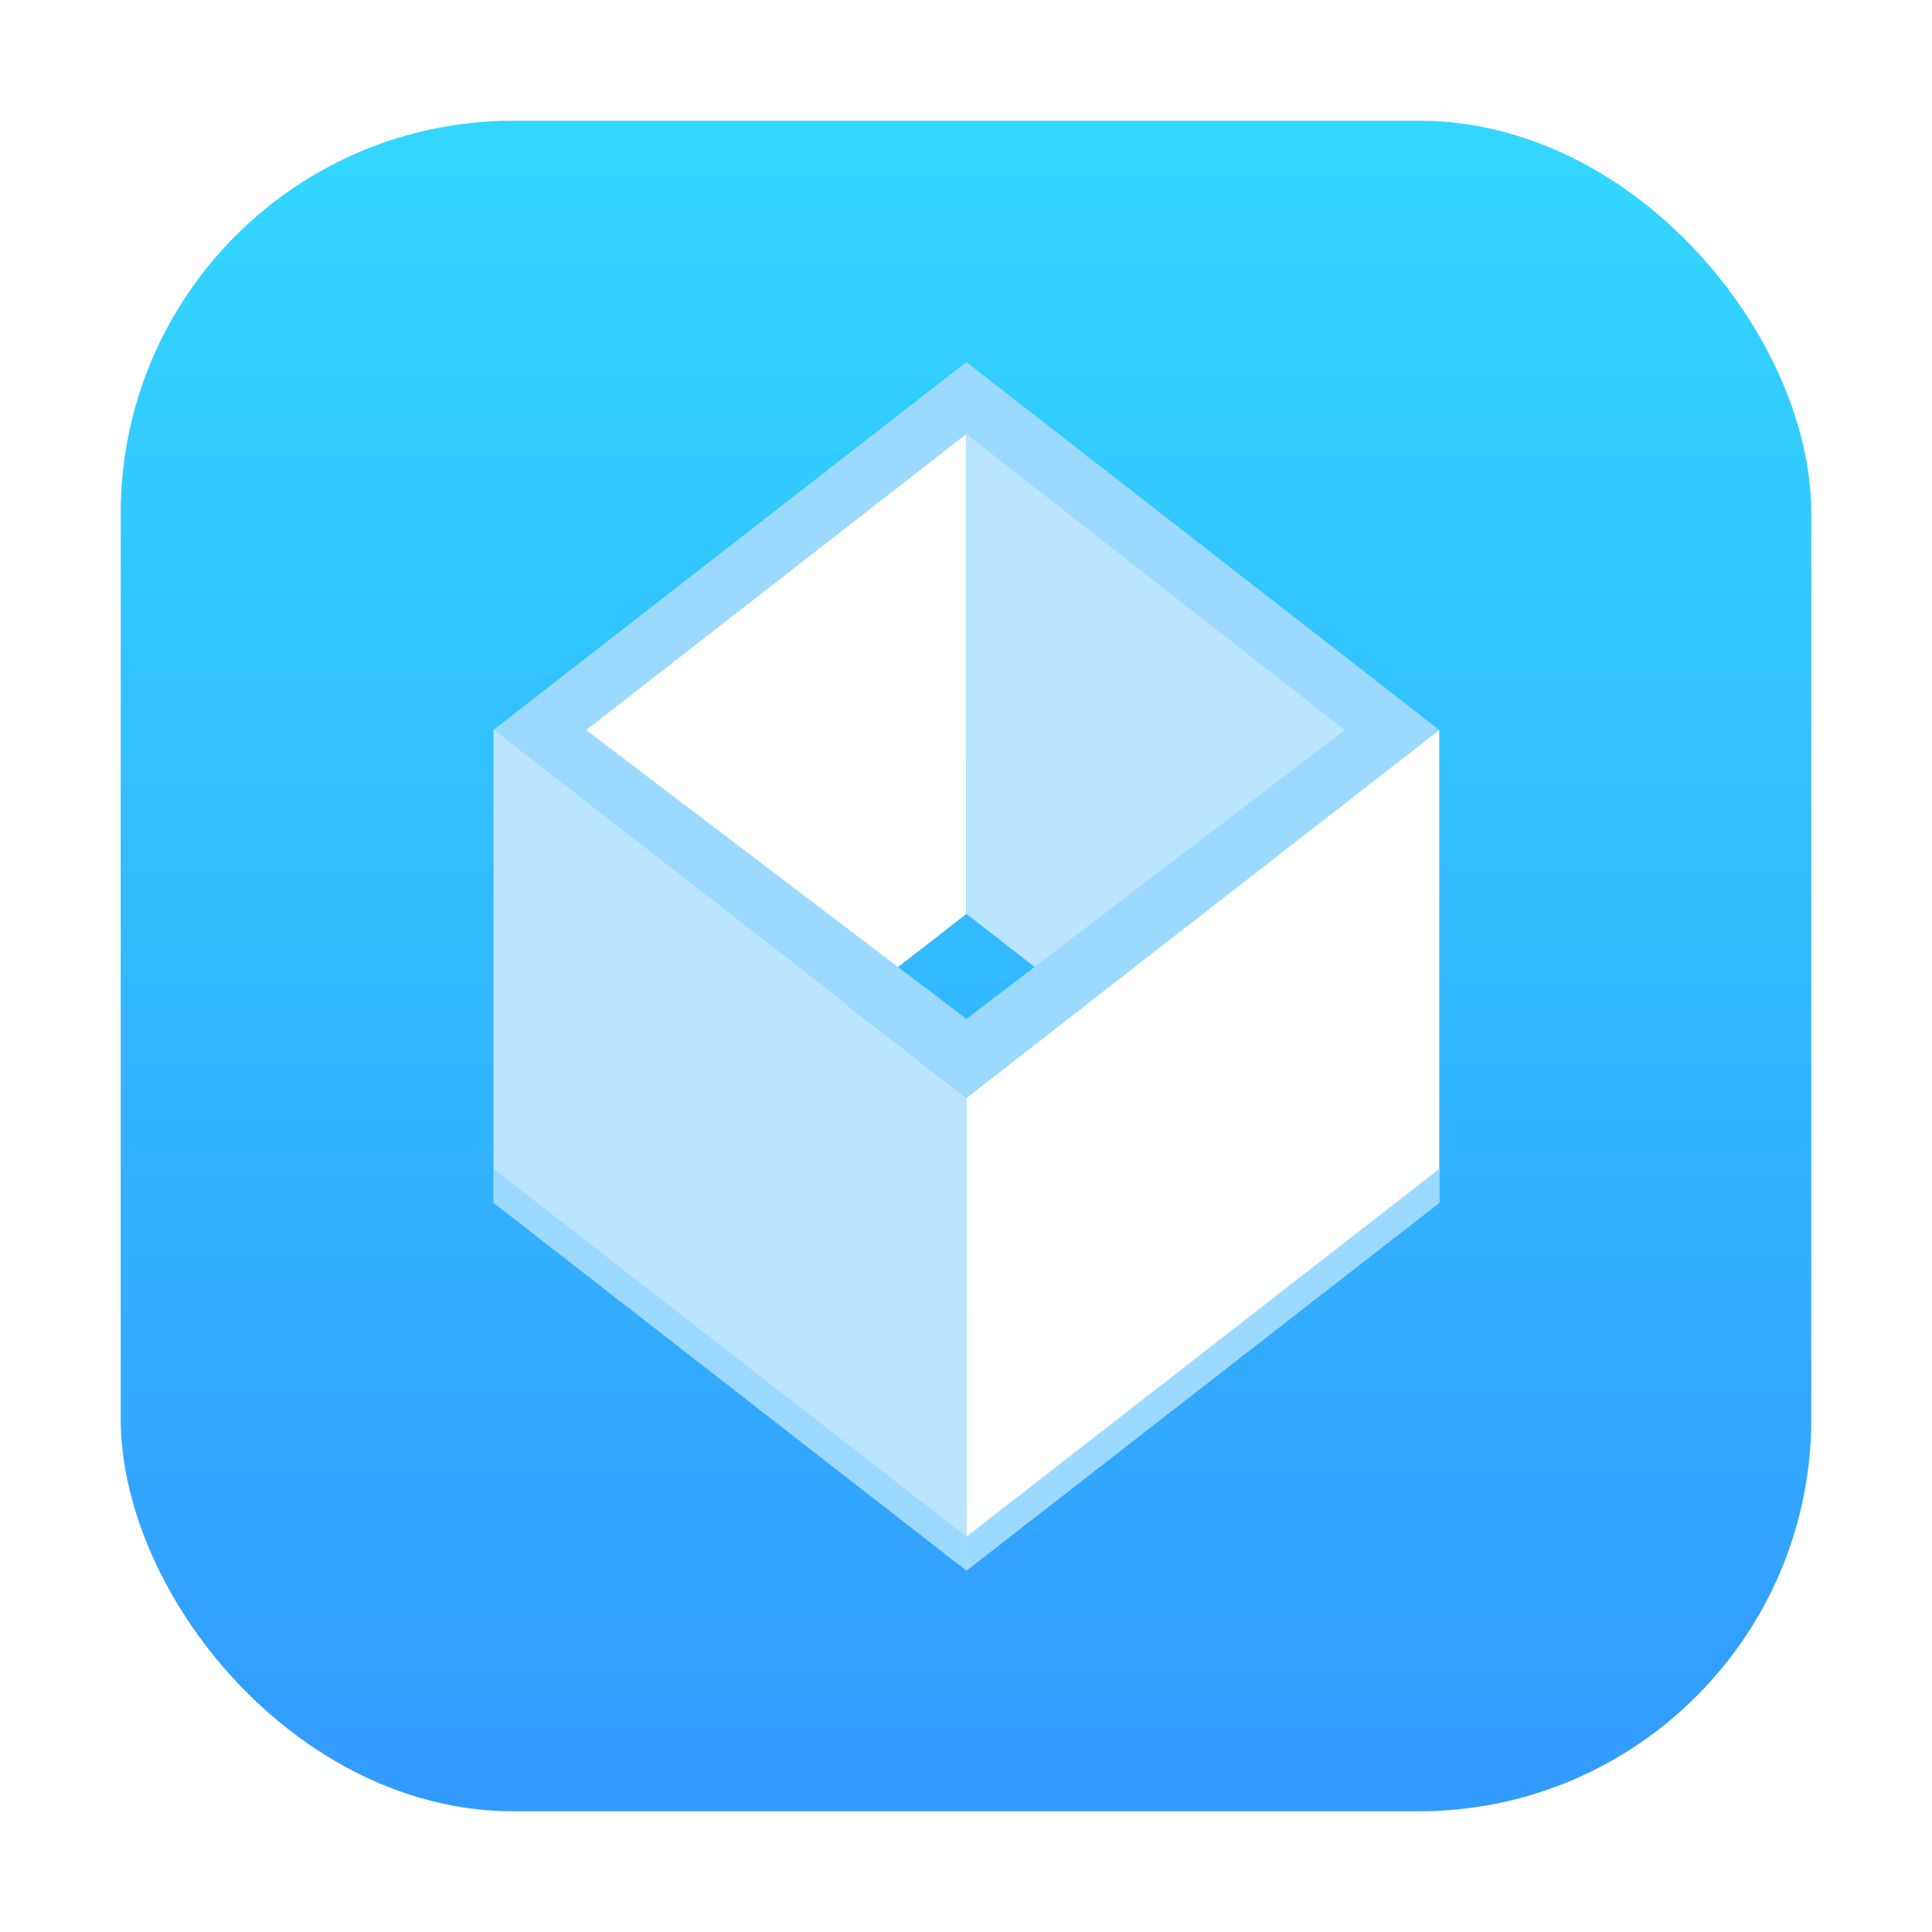 <?xml version="1.0" encoding="UTF-8"?>
<svg width="64" height="64" version="1.1" viewBox="0 0 64 64" xmlns="http://www.w3.org/2000/svg" xmlns:cc="http://creativecommons.org/ns#" xmlns:dc="http://purl.org/dc/elements/1.1/" xmlns:rdf="http://www.w3.org/1999/02/22-rdf-syntax-ns#">
 <defs>
  <style type="text/css"/>
  <style type="text/css"/>
  <filter id="filter1057" x="-.027" y="-.027" width="1.054" height="1.054" color-interpolation-filters="sRGB">
   <feGaussianBlur stdDeviation="0.619"/>
  </filter>
  <linearGradient id="linearGradient1053" x1="-127" x2="-127" y1="5" y2="60" gradientTransform="translate(131.5 -.51)" gradientUnits="userSpaceOnUse">
   <stop stop-color="#32d7ff" offset="0"/>
   <stop stop-color="#329bff" offset="1"/>
  </linearGradient>
  <style type="text/css"/>
  <style type="text/css"/>
  <style type="text/css"/>
  <style type="text/css"/>
  <style type="text/css"/>
  <style type="text/css"/>
  <style type="text/css"/>
  <style type="text/css"/>
  <style type="text/css"/>
  <style type="text/css"/>
  <style type="text/css"/>
  <style type="text/css"/>
  <style type="text/css"/>
  <style type="text/css"/>
  <style type="text/css"/>
 </defs>
 <rect x="4" y="4" width="56" height="56" ry="13" fill="#141414" filter="url(#filter1057)" opacity=".3" stroke-linecap="round" stroke-width="2.744"/>
 <rect x="4" y="4" width="56" height="56" ry="13" fill="url(#linearGradient1053)" stroke-linecap="round" stroke-width="2.744"/>
 <g transform="matrix(.87 0 0 .87 4.174 4.174)" stroke-linecap="round" stroke-linejoin="round">
  <g stroke-width="1.748">
   <path d="m14 41 9-4 9-7v-21l-18 14z" fill="#fff"/>
   <path d="m14 23 18 14v18l-18-14z" fill="#bae4ff"/>
   <path d="m50 41-9-4-9-7v-21l18 14z" fill="#bae4ff"/>
   <path d="m50 23-18 14v18l18-14z" fill="#fff"/>
  </g>
  <g fill="#9bd9ff">
   <path d="m32 9-18 14 18 14 18-14zm0 2.727 14.41 11.273-14.41 11-14.48-11z" stroke-width="1.727"/>
   <path d="m14 39.713v1.287l18 14v-1.287z" stroke-width="1.748"/>
   <path d="m50 39.713-18 14v1.287l18-14z" stroke-width="1.748"/>
  </g>
 </g>
 <g fill="#5e4aa6">
  <g transform="translate(86.147)">
   <circle cx="-1248.7" cy="-1241.6" r="0"/>
   <circle cx="-149.15" cy="23.855" r="0" fill-rule="evenodd"/>
   <circle cx="-1248.7" cy="-1241.6" r="0"/>
   <circle cx="-149.15" cy="23.855" r="0" fill-rule="evenodd"/>
   <circle cx="-1124.8" cy="-1279.3" r="0"/>
   <g transform="matrix(3.78,0,0,3.78,123.83,-38.184)" stroke-width=".265">
    <circle cx="-299.02" cy="-338.77" r="0"/>
    <circle cx="-8.106" cy="-3.949" r="0" fill-rule="evenodd"/>
    <circle cx="-278.25" cy="-357.69" r="0"/>
    <circle cx="12.663" cy="-22.859" r="0" fill-rule="evenodd"/>
   </g>
  </g>
  <circle cx="-948.95" cy="-1279.3" r="0"/>
  <g transform="matrix(3.78 0 0 3.78 299.68 -38.184)" stroke-width=".265">
   <circle cx="-299.02" cy="-338.77" r="0"/>
   <circle cx="-8.106" cy="-3.949" r="0" fill-rule="evenodd"/>
   <circle cx="-278.25" cy="-357.69" r="0"/>
   <circle cx="12.663" cy="-22.859" r="0" fill-rule="evenodd"/>
  </g>
 </g>
</svg>
